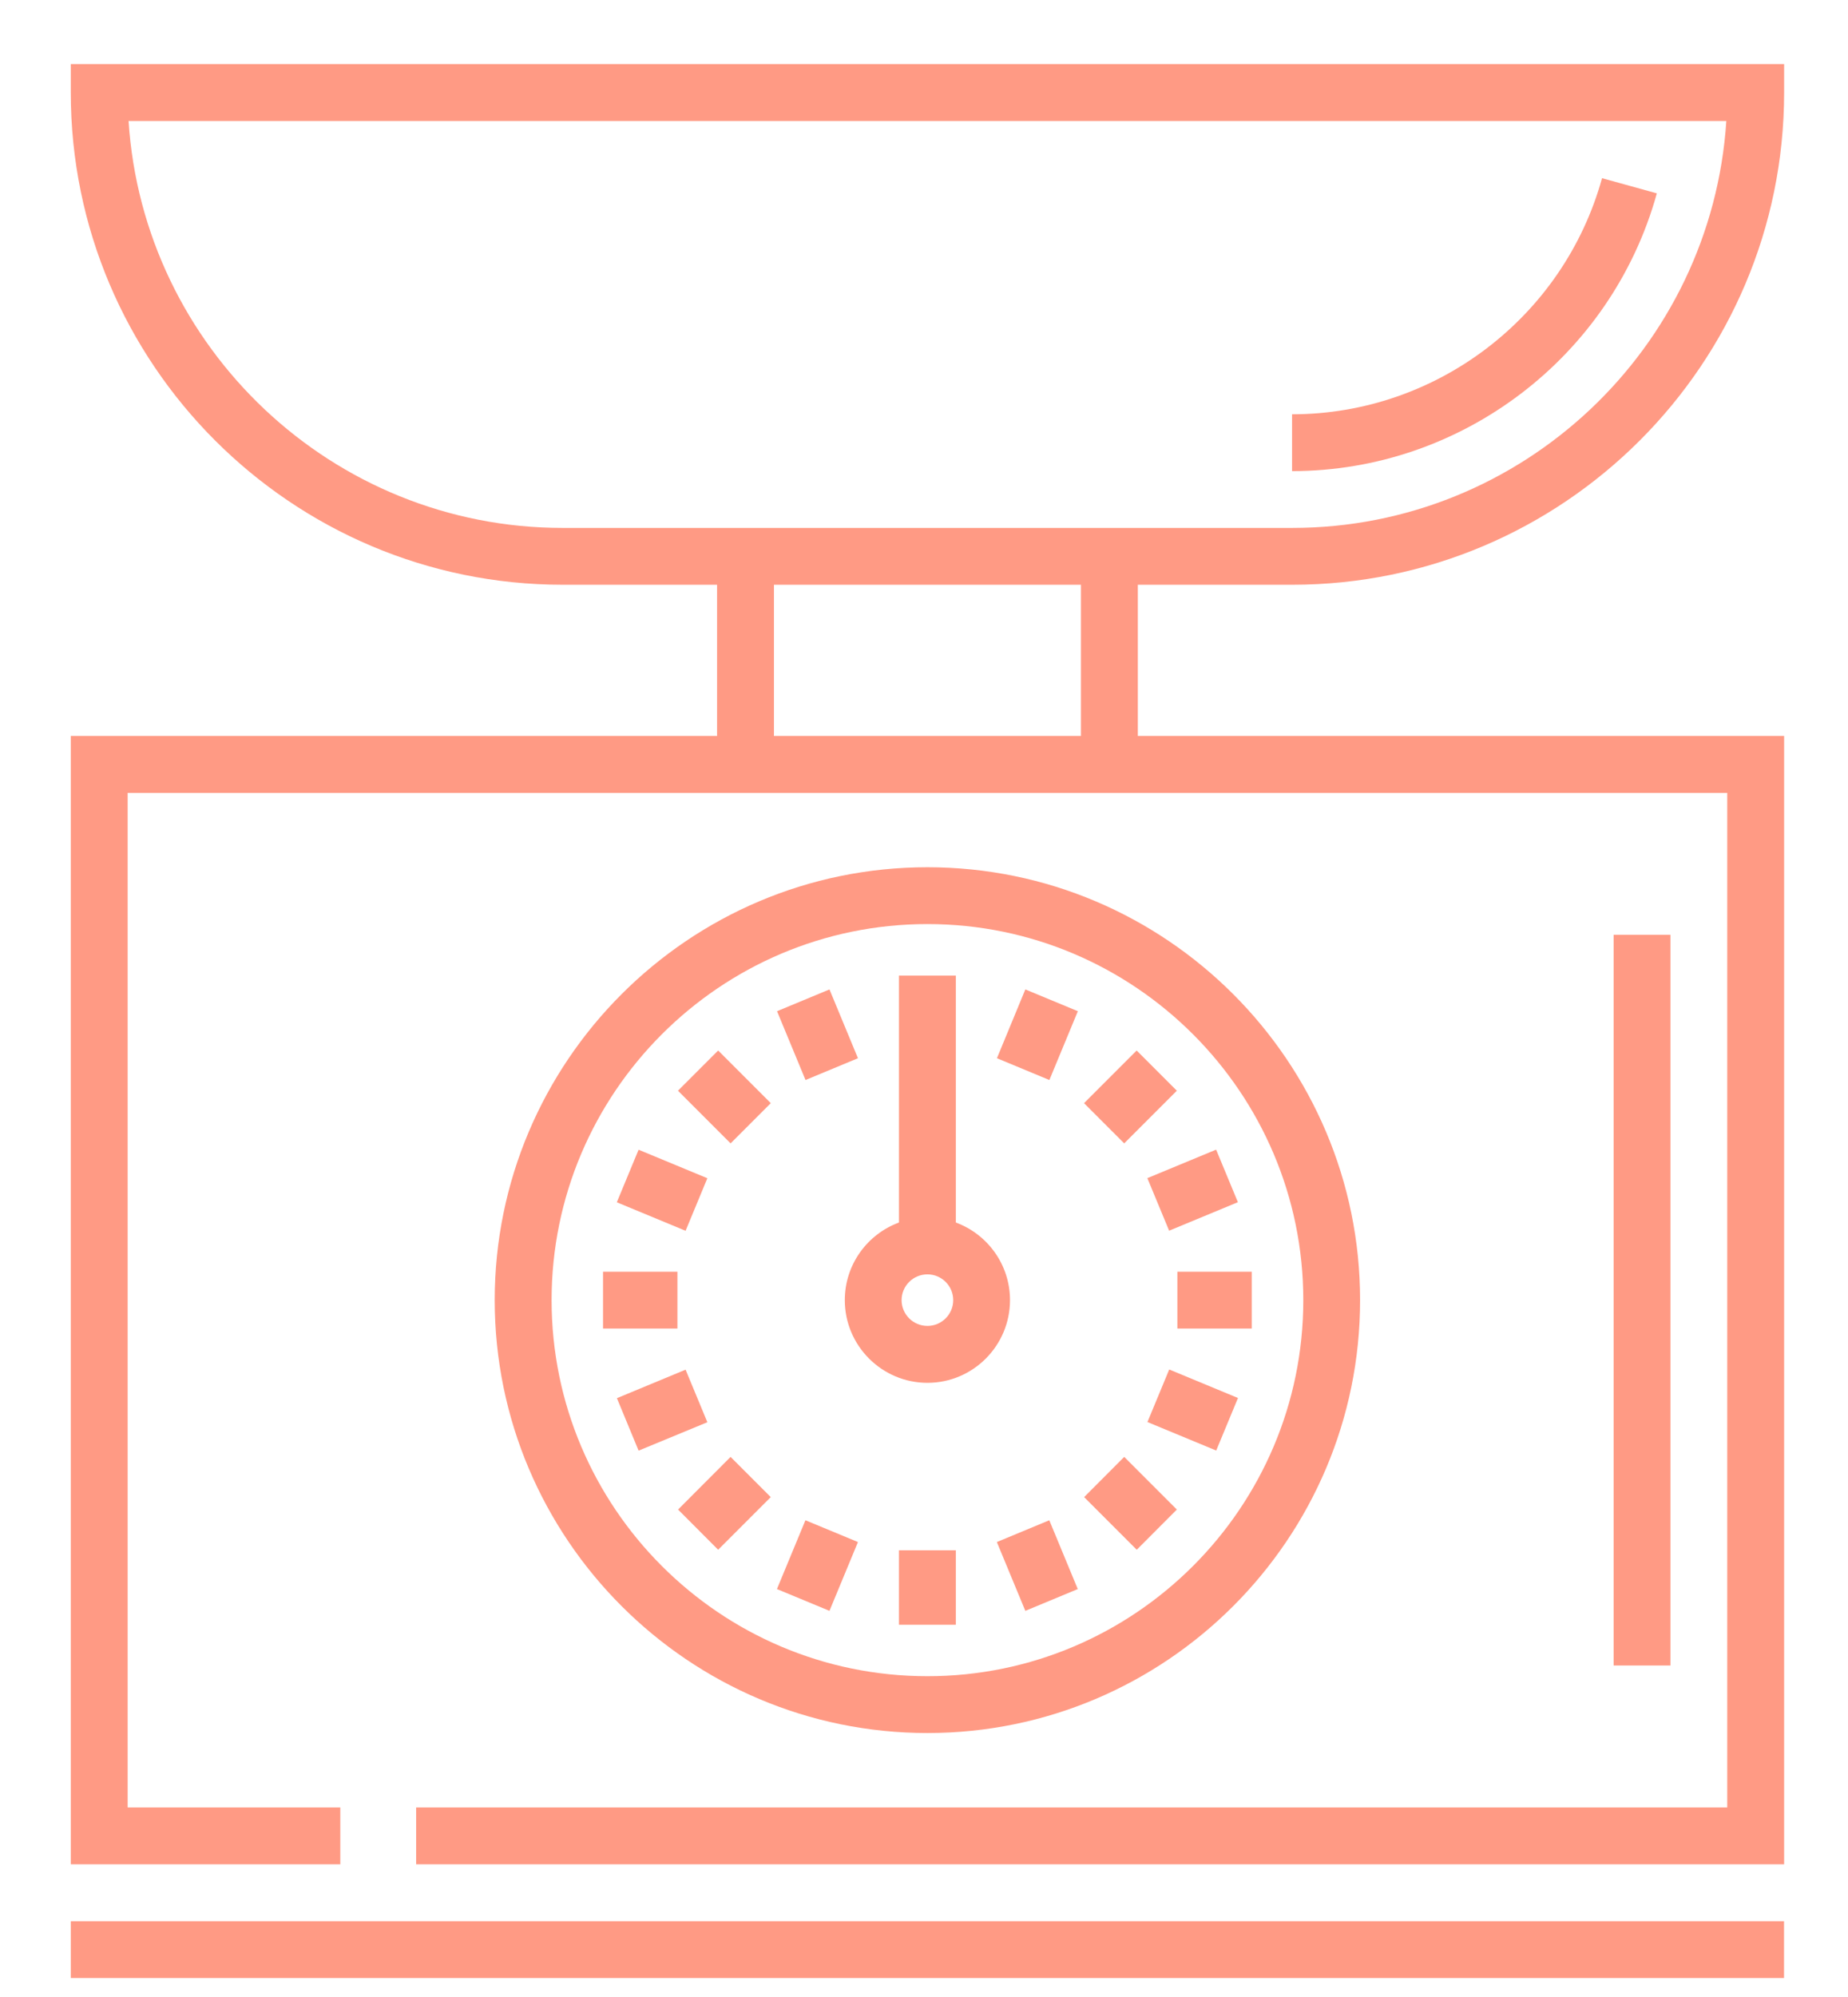 <svg width="25" height="27" viewBox="0 0 20 22" fill="none" xmlns="http://www.w3.org/2000/svg">
<path d="M14.058 6.442C17.048 6.442 19.481 4.01 19.481 1.019V0.706H0.595V1.019C0.595 4.01 3.028 6.442 6.018 6.442H7.719V8.108H0.595V20.538H3.566V19.912H1.222V8.735H7.719H12.357H18.854V19.912H4.402V20.538H19.481V8.108H12.357V6.442H14.058ZM11.73 8.108H8.346V6.442H11.73V8.108ZM7.719 5.816H6.018C3.479 5.816 1.394 3.832 1.232 1.333H18.844C18.682 3.832 16.597 5.816 14.058 5.816H12.357H7.719Z" fill="#FF370A" fill-opacity="0.5"/>
<path d="M18.078 2.13L17.474 1.963C17.05 3.494 15.646 4.564 14.057 4.564V5.19C15.926 5.19 17.579 3.932 18.078 2.13Z" fill="#FF370A" fill-opacity="0.5"/>
<path d="M19.48 21.165H0.595V21.791H19.48V21.165Z" fill="#FF370A" fill-opacity="0.5"/>
<path d="M14.807 14.323C14.807 11.693 12.667 9.554 10.038 9.554C7.408 9.554 5.268 11.693 5.268 14.323C5.268 16.953 7.408 19.092 10.038 19.092C12.667 19.092 14.807 16.953 14.807 14.323ZM5.895 14.323C5.895 12.039 7.753 10.18 10.038 10.18C12.322 10.18 14.181 12.039 14.181 14.323C14.181 16.608 12.322 18.466 10.038 18.466C7.753 18.466 5.895 16.608 5.895 14.323Z" fill="#FF370A" fill-opacity="0.5"/>
<path d="M10.948 14.323C10.948 13.931 10.699 13.596 10.351 13.468V10.748H9.724V13.468C9.376 13.596 9.127 13.931 9.127 14.323C9.127 14.825 9.536 15.234 10.038 15.234C10.54 15.234 10.948 14.825 10.948 14.323ZM9.753 14.323C9.753 14.166 9.881 14.039 10.038 14.039C10.194 14.039 10.322 14.166 10.322 14.323C10.322 14.48 10.194 14.607 10.038 14.607C9.881 14.607 9.753 14.48 9.753 14.323Z" fill="#FF370A" fill-opacity="0.5"/>
<path d="M10.351 17.079H9.724V17.899H10.351V17.079Z" fill="#FF370A" fill-opacity="0.5"/>
<path d="M13.613 14.01H12.793V14.636H13.613V14.01Z" fill="#FF370A" fill-opacity="0.5"/>
<path d="M7.282 14.01H6.462V14.636H7.282V14.01Z" fill="#FF370A" fill-opacity="0.5"/>
<path d="M12.787 12.016L12.344 11.573L11.764 12.153L12.207 12.596L12.787 12.016Z" fill="#FF370A" fill-opacity="0.5"/>
<path d="M7.289 16.63L7.731 17.073L8.311 16.493L7.868 16.05L7.289 16.63Z" fill="#FF370A" fill-opacity="0.5"/>
<path d="M11.765 16.493L12.345 17.073L12.787 16.63L12.207 16.05L11.765 16.493Z" fill="#FF370A" fill-opacity="0.5"/>
<path d="M8.311 12.153L7.731 11.573L7.288 12.016L7.868 12.596L8.311 12.153Z" fill="#FF370A" fill-opacity="0.5"/>
<path d="M9.272 11.658L8.958 10.9L8.38 11.14L8.694 11.898L9.272 11.658Z" fill="#FF370A" fill-opacity="0.5"/>
<path d="M10.803 16.988L11.117 17.746L11.695 17.506L11.381 16.748L10.803 16.988Z" fill="#FF370A" fill-opacity="0.5"/>
<path d="M12.702 13.558L13.46 13.244L13.22 12.665L12.462 12.979L12.702 13.558Z" fill="#FF370A" fill-opacity="0.5"/>
<path d="M7.372 15.089L6.615 15.403L6.854 15.981L7.612 15.668L7.372 15.089Z" fill="#FF370A" fill-opacity="0.5"/>
<path d="M11.696 11.14L11.117 10.9L10.804 11.658L11.382 11.898L11.696 11.14Z" fill="#FF370A" fill-opacity="0.5"/>
<path d="M8.379 17.506L8.958 17.746L9.272 16.988L8.693 16.748L8.379 17.506Z" fill="#FF370A" fill-opacity="0.5"/>
<path d="M12.463 15.666L13.221 15.98L13.461 15.401L12.703 15.087L12.463 15.666Z" fill="#FF370A" fill-opacity="0.5"/>
<path d="M7.612 12.98L6.854 12.666L6.614 13.245L7.372 13.559L7.612 12.98Z" fill="#FF370A" fill-opacity="0.5"/>
<path d="M18.228 10.298H17.602V18.348H18.228V10.298Z" fill="#FF370A" fill-opacity="0.5"/>
</svg>
